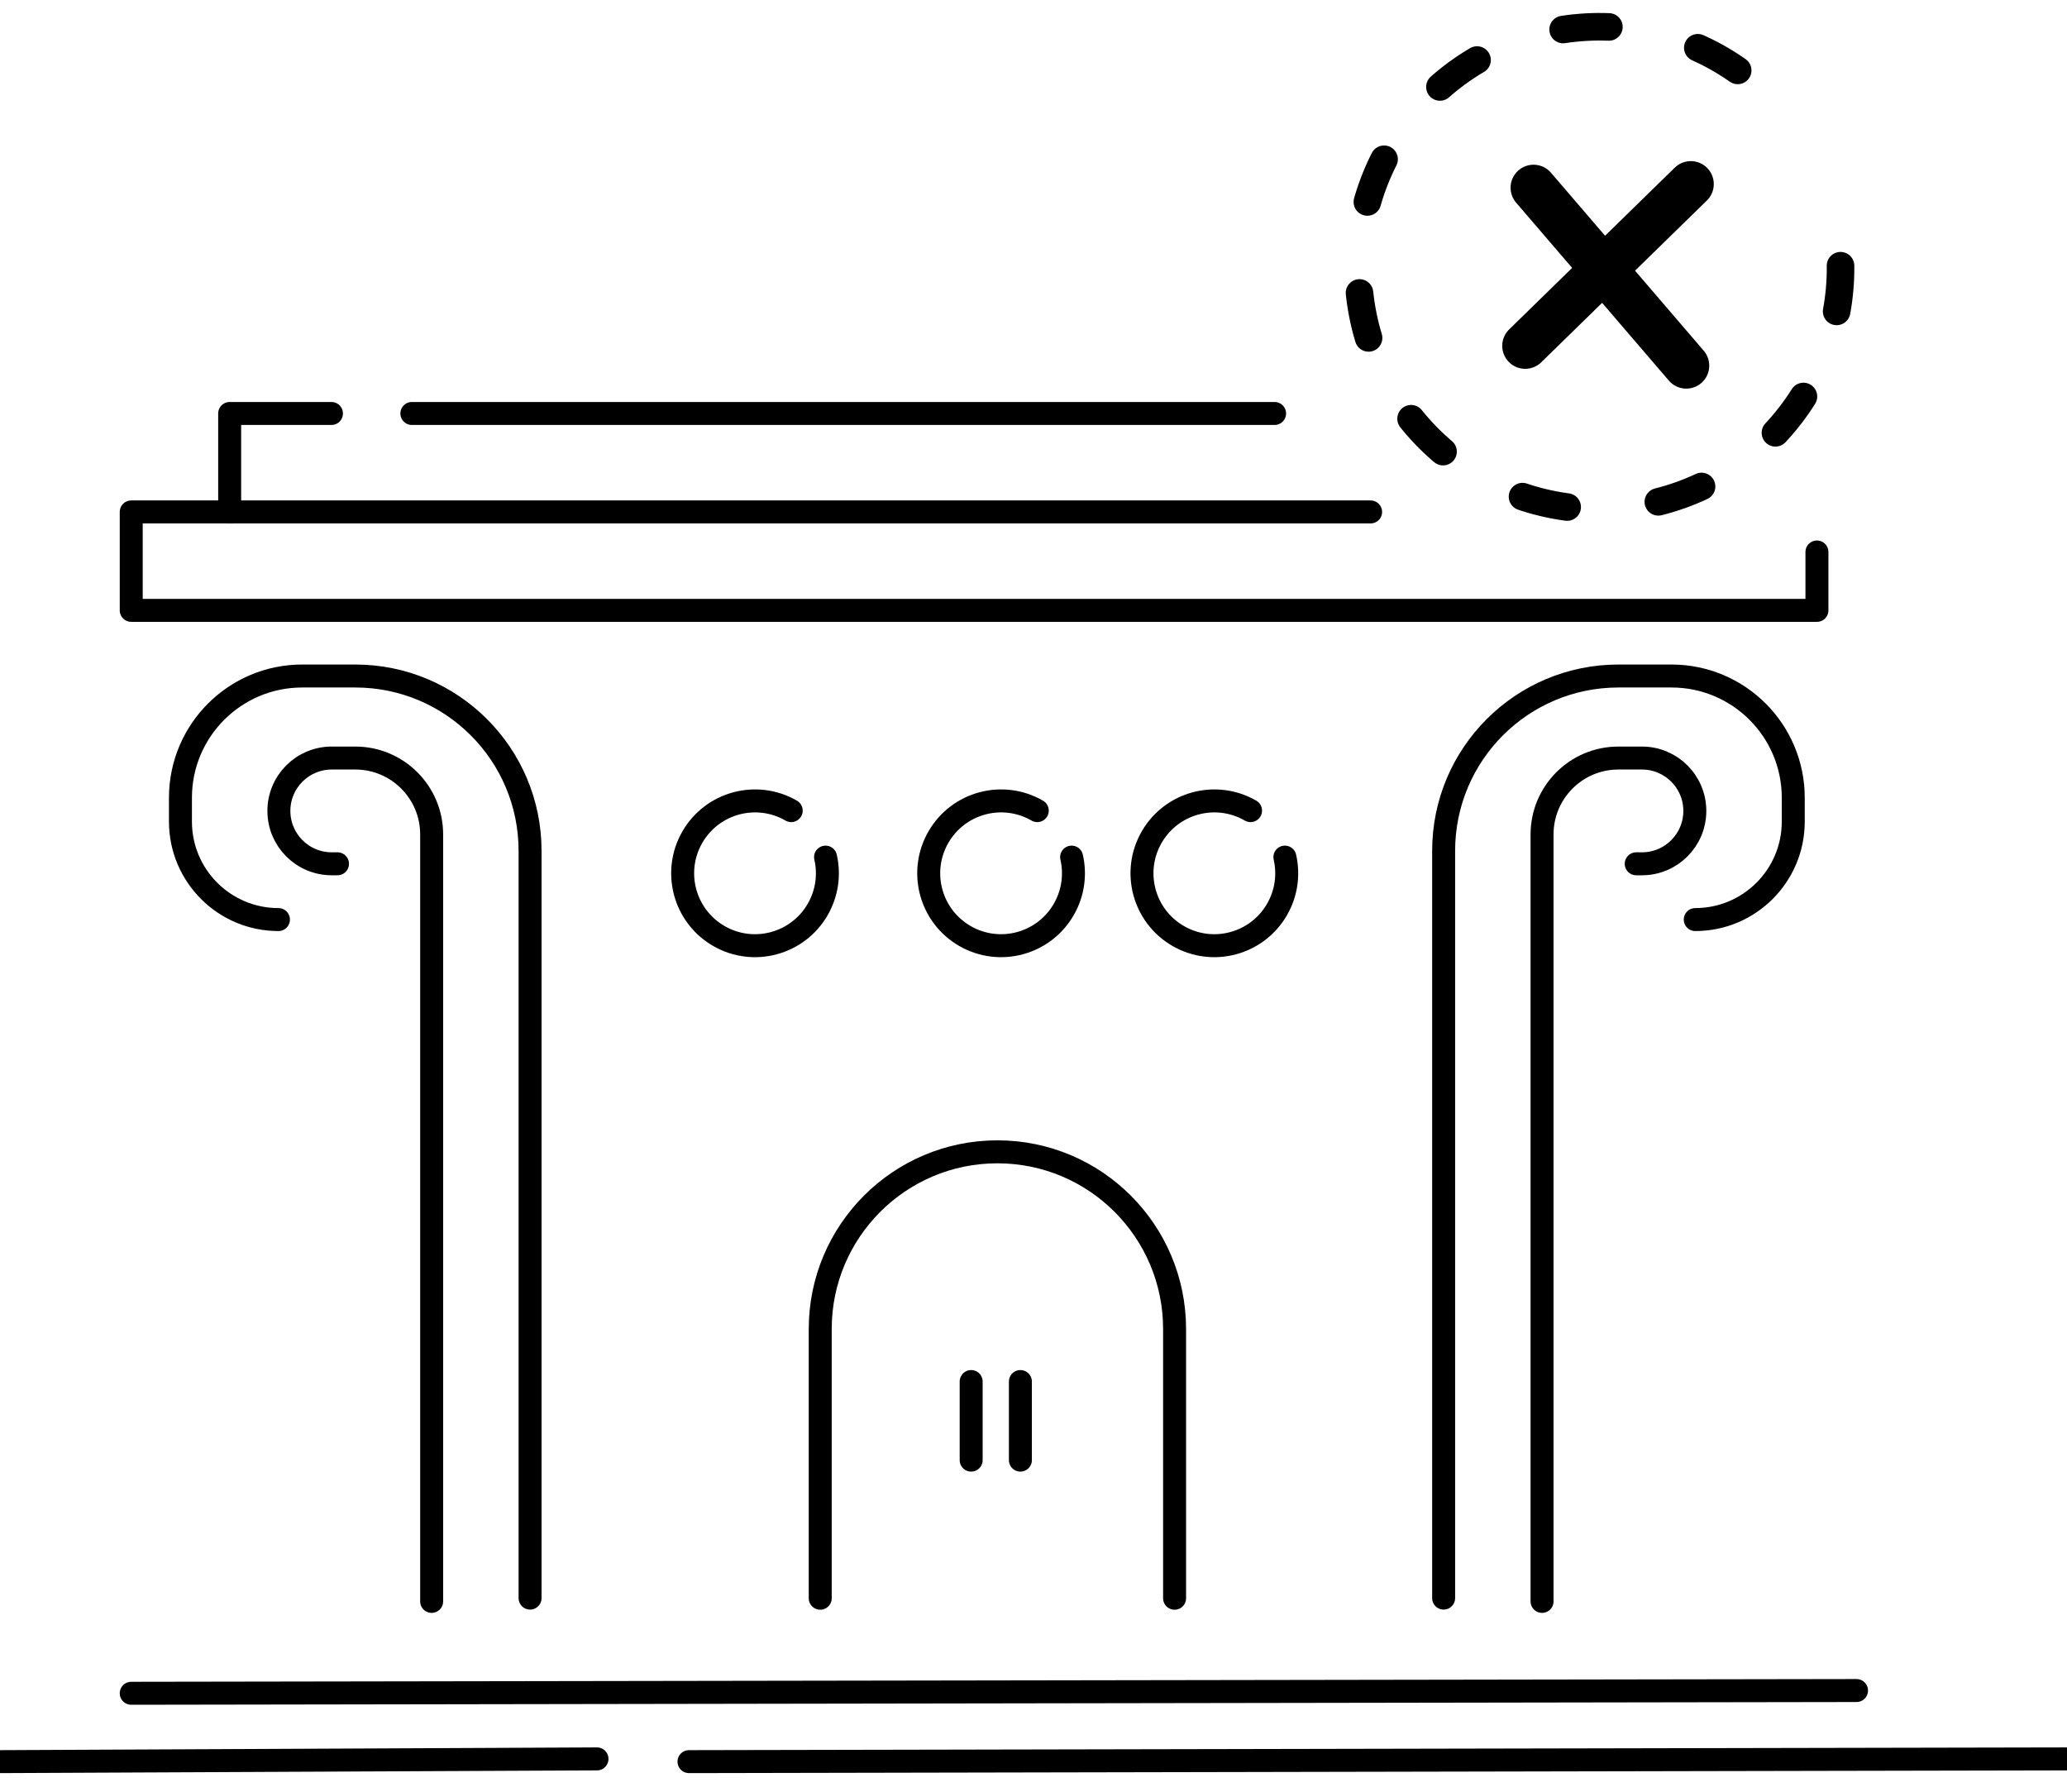 <?xml version="1.0" encoding="UTF-8"?>
<svg width="90px" height="78px" viewBox="0 0 90 78" version="1.1" xmlns="http://www.w3.org/2000/svg" xmlns:xlink="http://www.w3.org/1999/xlink">
    <!-- Generator: Sketch 49.2 (51160) - http://www.bohemiancoding.com/sketch -->
    <title>Group 64</title>
    <desc>Created with Sketch.</desc>
    <defs></defs>
    <g id="Vision" stroke="none" stroke-width="1" fill="none" fill-rule="evenodd" stroke-linecap="round">
        <g transform="translate(-1023, -6587)" id="Group-64" stroke="#000000">
            <g transform="translate(1023, 6582)">
                <g id="Group-61" transform="translate(0, 22)">
                    <path d="M5.714,56.714 L80.836,56.595" id="Path-3-Copy-115" stroke-linejoin="round"></path>
                    <path d="M30,59.69 L89.994,59.571" id="Path-3-Copy-118" stroke-linejoin="round"></path>
                    <path d="M0,59.69 L25.994,59.571" id="Path-3-Copy-119" stroke-linejoin="round"></path>
                    <path d="M14.695,20.604 L14.445,20.604 C13.173,20.604 12.143,19.573 12.143,18.302 L12.143,18.302 C12.143,17.031 13.173,16 14.445,16 L15.469,16 C17.306,16 18.795,17.489 18.795,19.326 L18.795,52.714" id="Combined-Shape" stroke-linejoin="round"></path>
                    <path d="M12.124,23.032 L12.124,23.032 C9.767,23.032 7.857,21.122 7.857,18.766 L7.857,17.73 C7.857,14.802 10.231,12.429 13.159,12.429 L15.469,12.429 C19.673,12.429 23.08,15.836 23.08,20.04 L23.08,52.571" id="Combined-Shape-Copy-2" stroke-linejoin="round"></path>
                    <path d="M69.695,20.604 L69.445,20.604 C68.173,20.604 67.143,19.573 67.143,18.302 L67.143,18.302 C67.143,17.031 68.173,16 69.445,16 L70.469,16 C72.306,16 73.795,17.489 73.795,19.326 L73.795,52.714" id="Combined-Shape-Copy-4" stroke-linejoin="round" transform="translate(70.469, 34.357) scale(-1, 1) translate(-70.469, -34.357) "></path>
                    <path d="M67.124,23.032 L67.124,23.032 C64.767,23.032 62.857,21.122 62.857,18.766 L62.857,17.73 C62.857,14.802 65.231,12.429 68.159,12.429 L70.469,12.429 C74.673,12.429 78.08,15.836 78.08,20.04 L78.08,52.571" id="Combined-Shape-Copy-3" stroke-linejoin="round" transform="translate(70.469, 32.5) scale(-1, 1) translate(-70.469, -32.5) "></path>
                    <polyline id="Rectangle-4-Copy-17" stroke-linejoin="round" points="59.678 5.286 5.714 5.286 5.714 9.571 79.112 9.571 79.112 7.03"></polyline>
                    <path d="M32.875,24.169 C34.615,24.169 36.026,22.758 36.026,21.018 C36.026,19.278 34.615,17.867 32.875,17.867 C31.135,17.867 29.725,19.278 29.725,21.018 C29.725,21.847 30.045,22.601 30.568,23.164" id="Oval-Copy-3" transform="translate(32.875, 21.018) rotate(-150) translate(-32.875, -21.018) "></path>
                    <path d="M43.589,24.169 C45.33,24.169 46.74,22.758 46.74,21.018 C46.74,19.278 45.33,17.867 43.589,17.867 C41.849,17.867 40.439,19.278 40.439,21.018 C40.439,21.847 40.759,22.601 41.282,23.164" id="Oval-Copy-10" transform="translate(43.589, 21.018) rotate(-150) translate(-43.589, -21.018) "></path>
                    <path d="M52.875,24.169 C54.615,24.169 56.026,22.758 56.026,21.018 C56.026,19.278 54.615,17.867 52.875,17.867 C51.135,17.867 49.725,19.278 49.725,21.018 C49.725,21.847 50.045,22.601 50.568,23.164" id="Oval-Copy-11" transform="translate(52.875, 21.018) rotate(-150) translate(-52.875, -21.018) "></path>
                    <path d="M51.143,52.577 L51.143,40.857 C51.143,36.597 47.689,33.143 43.429,33.143 L43.429,33.143 C39.168,33.143 35.714,36.597 35.714,40.857 L35.714,52.577" id="Rectangle-4-Copy-33" stroke-linejoin="round"></path>
                    <path d="M44.429,46.564 L44.429,43.143" id="Path-3-Copy-25"></path>
                    <path d="M42.286,46.564 L42.286,43.143" id="Path-3-Copy-26"></path>
                    <polyline id="Rectangle-4-Copy-30" stroke-linejoin="round" transform="translate(12.216, 3.143) scale(-1, -1) translate(-12.216, -3.143) " points="10 5.286 14.432 5.286 14.432 1"></polyline>
                    <path d="M55.497,1 L17.933,1" id="Rectangle-4-Copy-65" stroke-linejoin="round" transform="translate(36.715, 1) scale(-1, -1) translate(-36.715, -1) "></path>
                </g>
                <g id="Group-63" transform="translate(69.5, 16.5) rotate(5) translate(-69.5, -16.5) translate(55, 2)" stroke-linejoin="round">
                    <path d="M14.653,25.153 C20.452,25.153 25.153,20.452 25.153,14.653 C25.153,8.854 20.452,4.153 14.653,4.153 C8.854,4.153 4.153,8.854 4.153,14.653 C4.153,17.416 5.22,19.929 6.964,21.804" id="Oval-Copy-11" stroke-width="1.2" stroke-dasharray="2,4" transform="translate(14.653, 14.653) rotate(-150) translate(-14.653, -14.653) "></path>
                    <g id="Group-46" transform="translate(15.268, 14.768) scale(1, -1) translate(-15.268, -14.768) translate(11.268, 10.268)" stroke-width="2">
                        <path d="M0.225,7.847 L7.525,0.709" id="Path-13-Copy"></path>
                        <path d="M0.463,0.956 L7.033,8.6" id="Path-13-Copy-2"></path>
                    </g>
                </g>
            </g>
        </g>
    </g>
</svg>